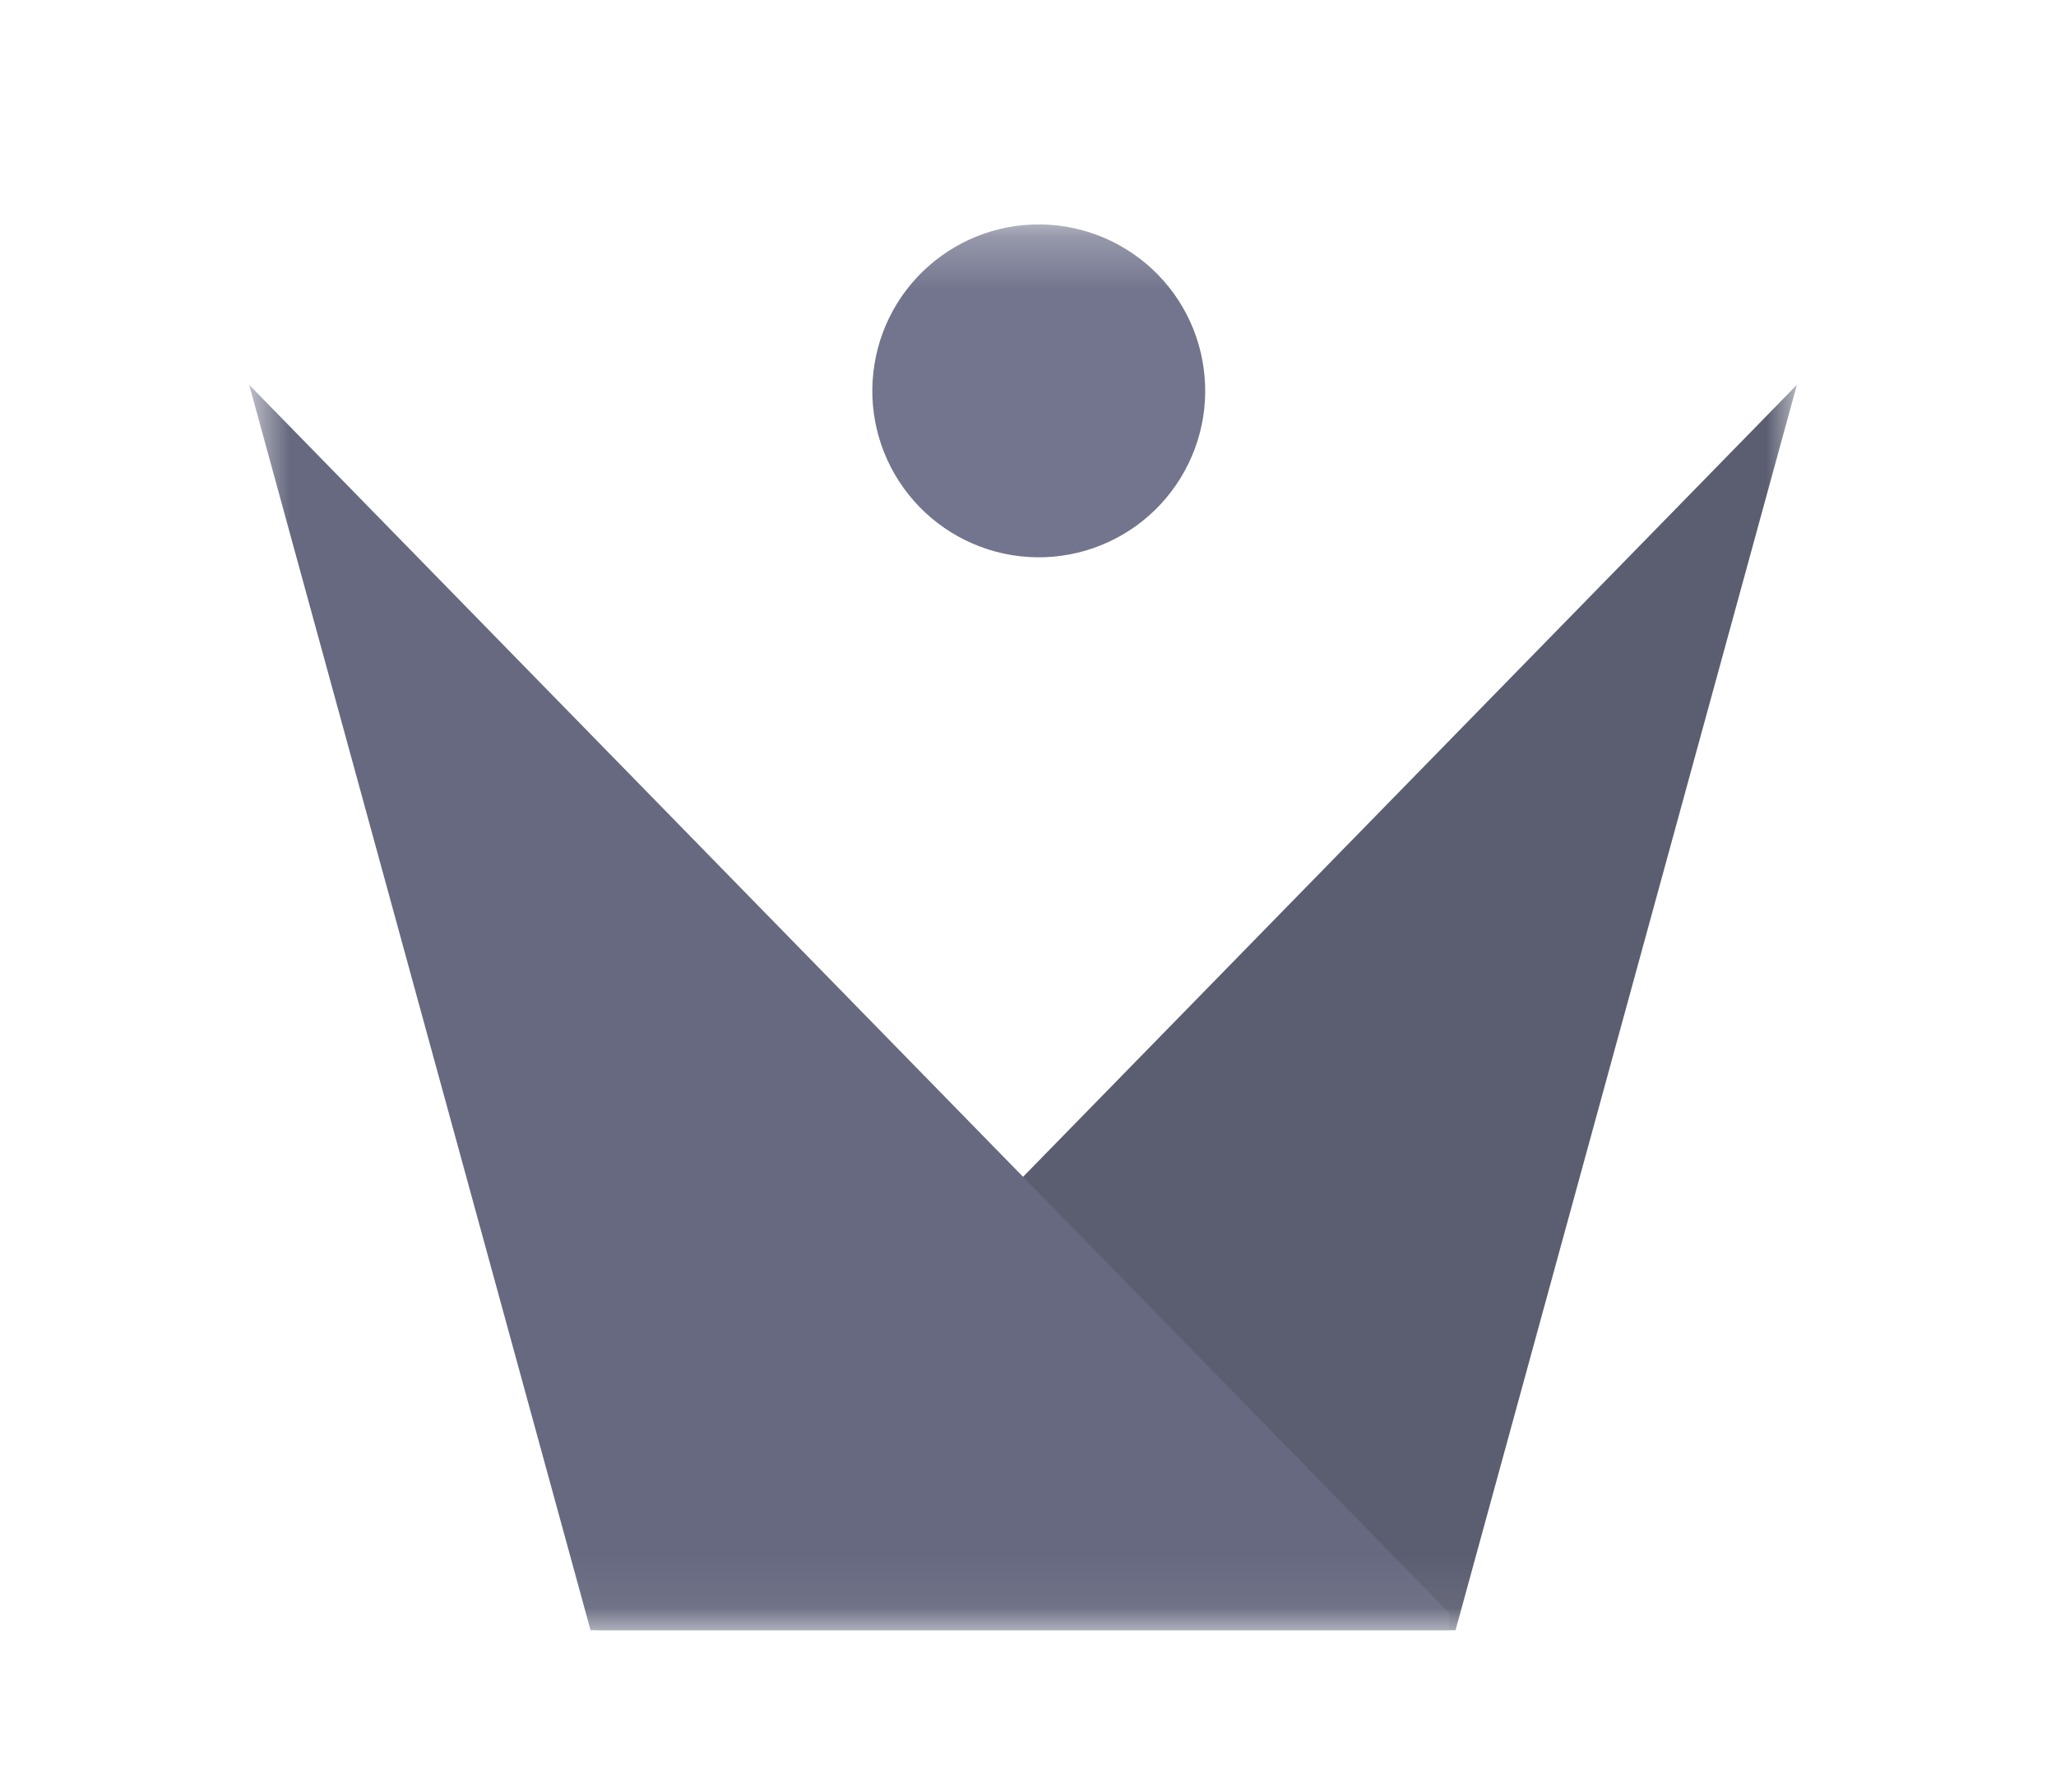 <svg width="39" height="34" viewBox="0 0 39 34" fill="none" xmlns="http://www.w3.org/2000/svg">
<g filter="url(#filter0_d_54_808)">
<mask id="mask0_54_808" style="mask-type:luminance" maskUnits="userSpaceOnUse" x="4" y="0" width="31" height="27">
<path d="M4.727 0.257H34.085V26.924H4.727V0.257Z" fill="white"/>
</mask>
<g mask="url(#mask0_54_808)">
<path d="M11.322 26.597L34.085 3.3L27.61 26.923H11.32" fill="#5B5E71"/>
<path d="M27.491 26.597L4.727 3.3L11.202 26.923H27.491" fill="#66697F"/>
<path d="M22.821 3.92C22.887 3.511 22.872 3.093 22.777 2.689C22.682 2.285 22.508 1.905 22.266 1.568C22.023 1.232 21.717 0.947 21.364 0.729C21.012 0.511 20.619 0.364 20.21 0.298C19.801 0.231 19.383 0.246 18.979 0.341C18.575 0.436 18.195 0.61 17.858 0.853C17.522 1.095 17.236 1.401 17.018 1.754C16.8 2.107 16.654 2.499 16.588 2.908C16.453 3.735 16.653 4.581 17.143 5.26C17.632 5.939 18.372 6.396 19.198 6.531C20.025 6.665 20.871 6.465 21.55 5.976C22.229 5.486 22.686 4.747 22.821 3.92Z" fill="#72758D"/>
</g>
</g>
<defs>
<filter id="filter0_d_54_808" x="0.727" y="0.257" width="37.358" height="34.666" filterUnits="userSpaceOnUse" color-interpolation-filters="sRGB">
<feFlood flood-opacity="0" result="BackgroundImageFix"/>
<feColorMatrix in="SourceAlpha" type="matrix" values="0 0 0 0 0 0 0 0 0 0 0 0 0 0 0 0 0 0 127 0" result="hardAlpha"/>
<feOffset dy="4"/>
<feGaussianBlur stdDeviation="2"/>
<feComposite in2="hardAlpha" operator="out"/>
<feColorMatrix type="matrix" values="0 0 0 0 0 0 0 0 0 0 0 0 0 0 0 0 0 0 0.25 0"/>
<feBlend mode="normal" in2="BackgroundImageFix" result="effect1_dropShadow_54_808"/>
<feBlend mode="normal" in="SourceGraphic" in2="effect1_dropShadow_54_808" result="shape"/>
</filter>
</defs>
</svg>
